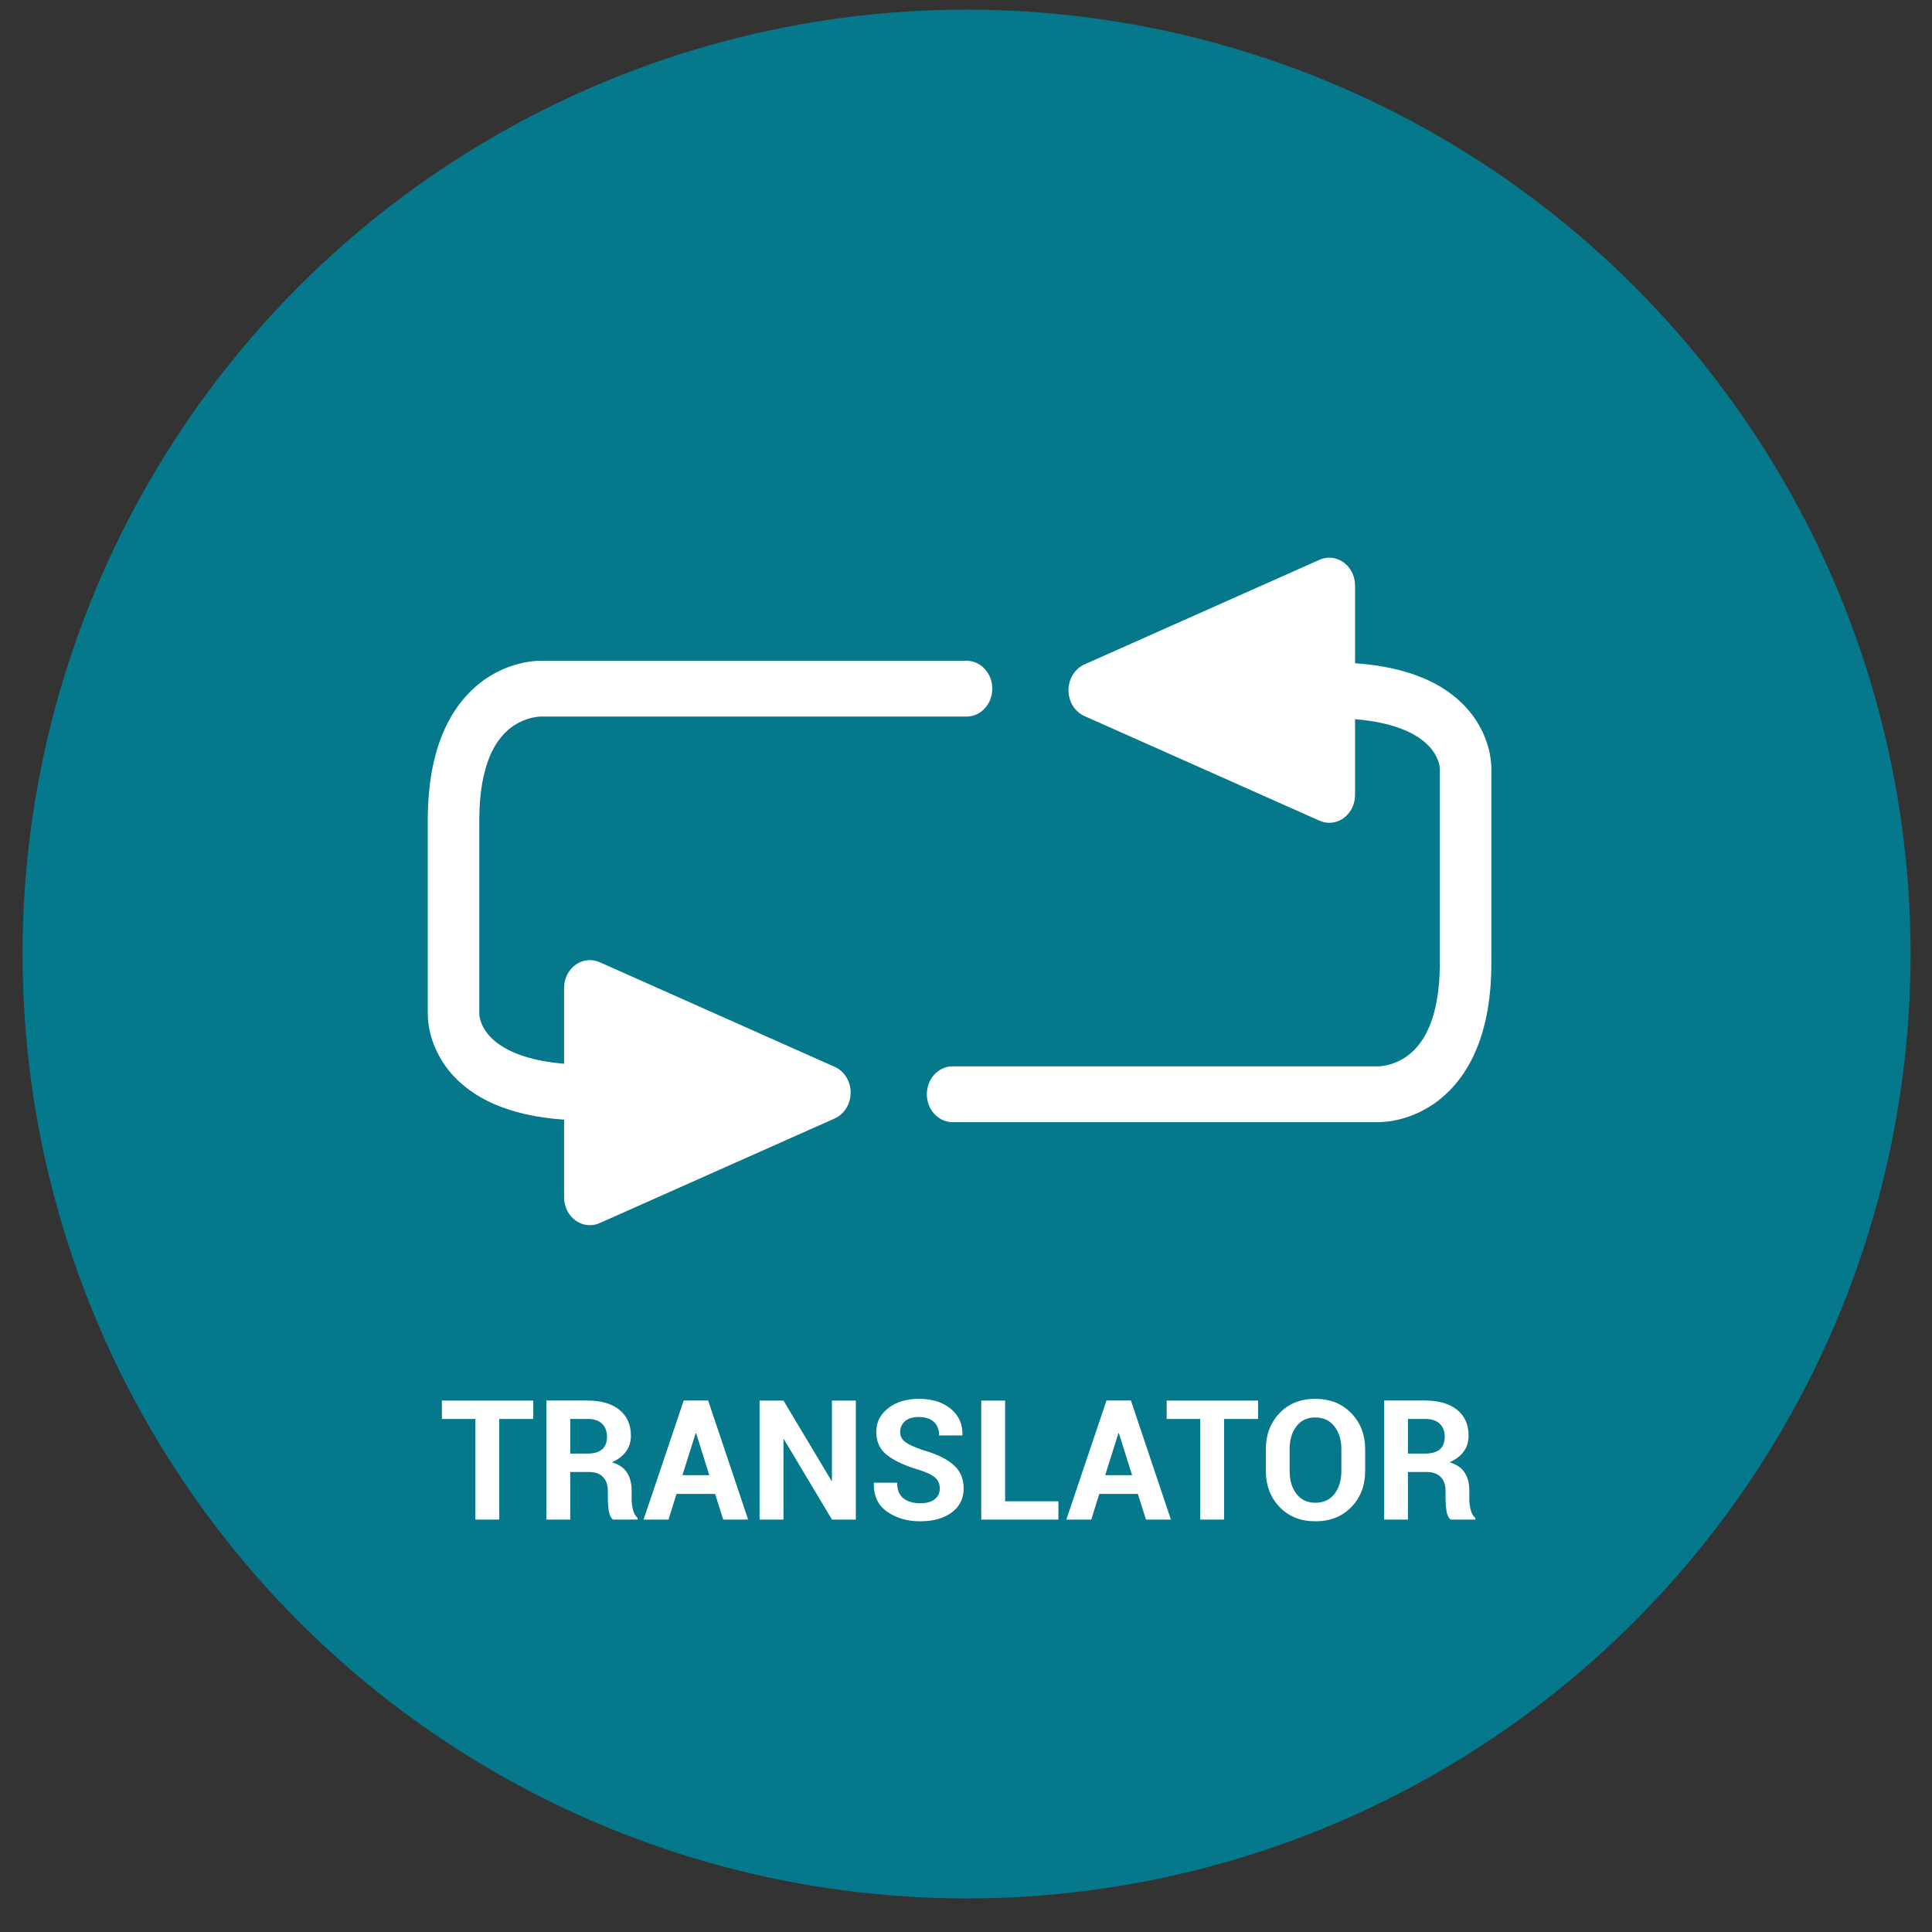 <?xml version="1.0" encoding="utf-8"?>
<!-- Generator: Adobe Illustrator 16.0.0, SVG Export Plug-In . SVG Version: 6.00 Build 0)  -->
<!DOCTYPE svg PUBLIC "-//W3C//DTD SVG 1.1//EN" "http://www.w3.org/Graphics/SVG/1.1/DTD/svg11.dtd">
<svg version="1.1" id="Layer_1" xmlns="http://www.w3.org/2000/svg" xmlns:xlink="http://www.w3.org/1999/xlink" x="0px" y="0px"
	 width="300px" height="300px" viewBox="0 0 300 300" enable-background="new 0 0 300 300" xml:space="preserve">
<rect x="0" y="0" width="300" height="300" fill="#333333" stroke="none"/>
<ellipse fill="#06788B" cx="150.09" cy="148.142" rx="146.586" ry="146.645"/>
<g>
	<path fill="#FFFFFF" d="M218.623,220.332h2.691c0.99,0,1.74,0.25,2.253,0.749s0.769,1.173,0.769,2.019
		c0,0.863-0.254,1.516-0.762,1.955s-1.283,0.66-2.324,0.66h-2.627V220.332z M221.568,228.571c0.922,0,1.635,0.256,2.139,0.769
		c0.504,0.512,0.756,1.229,0.756,2.151v1.308c0,0.584,0.049,1.189,0.146,1.815s0.315,1.075,0.653,1.346h3.822v-0.267
		c-0.339-0.271-0.578-0.688-0.718-1.25c-0.14-0.563-0.21-1.104-0.21-1.619v-1.358c0-1.108-0.238-2.04-0.717-2.793
		s-1.264-1.29-2.355-1.612c0.965-0.424,1.699-0.979,2.203-1.67c0.504-0.689,0.756-1.508,0.756-2.456
		c0-1.718-0.596-3.058-1.784-4.019c-1.188-0.96-2.837-1.44-4.944-1.44h-6.398v18.484h3.707v-7.389H221.568z M208.289,228.381
		c0,1.465-0.355,2.658-1.066,3.58s-1.701,1.384-2.971,1.384c-1.262,0-2.243-0.462-2.945-1.384c-0.703-0.922-1.055-2.115-1.055-3.58
		v-3.352c0-1.439,0.35-2.619,1.048-3.542s1.674-1.384,2.927-1.384c1.27,0,2.264,0.461,2.982,1.384c0.72,0.923,1.08,2.103,1.08,3.542
		V228.381z M211.982,225.055c0-2.26-0.719-4.133-2.158-5.617c-1.438-1.486-3.305-2.229-5.598-2.229
		c-2.277,0-4.125,0.742-5.542,2.229c-1.417,1.484-2.126,3.357-2.126,5.617v3.326c0,2.268,0.711,4.143,2.133,5.624
		s3.275,2.222,5.561,2.222c2.293,0,4.155-0.738,5.586-2.215c1.43-1.478,2.145-3.354,2.145-5.631V225.055z M195.352,217.476h-14.193
		v2.856h5.205v15.628h3.707v-15.628h5.281V217.476z M173.668,222.554h0.076l2.045,6.513h-4.178L173.668,222.554z M177.947,235.96
		h3.871l-6.207-18.484h-3.797l-6.232,18.484h3.871l1.244-3.986h5.992L177.947,235.96z M156.072,217.476h-3.707v18.484h11.984v-2.844
		h-8.277V217.476z M145.148,232.799c-0.521,0.414-1.276,0.622-2.266,0.622c-1.1,0-1.972-0.259-2.615-0.774s-0.965-1.32-0.965-2.412
		h-3.593l-0.025,0.076c-0.042,1.963,0.649,3.44,2.076,4.431s3.134,1.485,5.123,1.485c2.031,0,3.665-0.457,4.9-1.371
		s1.854-2.162,1.854-3.745c0-1.515-0.533-2.735-1.6-3.663c-1.066-0.926-2.615-1.678-4.646-2.253
		c-1.329-0.448-2.264-0.874-2.806-1.276c-0.542-0.401-0.813-0.916-0.813-1.542c0-0.686,0.25-1.249,0.749-1.688s1.206-0.66,2.12-0.66
		c1.007,0,1.79,0.248,2.349,0.742c0.559,0.496,0.838,1.205,0.838,2.127h3.593l0.025-0.076c0.042-1.676-0.561-3.029-1.809-4.063
		s-2.896-1.549-4.945-1.549c-1.93,0-3.517,0.48-4.761,1.441c-1.244,0.96-1.866,2.197-1.866,3.713c0,1.506,0.552,2.695,1.657,3.567
		s2.723,1.63,4.856,2.272c1.244,0.381,2.114,0.787,2.609,1.219s0.743,1.003,0.743,1.714
		C145.929,231.83,145.669,232.385,145.148,232.799z M132.891,217.476h-3.707v12.441l-0.076,0.013l-7.452-12.454h-3.707v18.484h3.707
		v-12.454l0.076-0.013l7.452,12.467h3.707V217.476z M108.021,222.554h0.076l2.044,6.513h-4.177L108.021,222.554z M112.299,235.96
		h3.872l-6.208-18.484h-3.796l-6.233,18.484h3.872l1.244-3.986h5.992L112.299,235.96z M88.546,220.332h2.691
		c0.99,0,1.741,0.25,2.253,0.749s0.768,1.173,0.768,2.019c0,0.863-0.254,1.516-0.762,1.955s-1.282,0.66-2.323,0.66h-2.628V220.332z
		 M91.492,228.571c0.922,0,1.636,0.256,2.139,0.769c0.503,0.512,0.755,1.229,0.755,2.151v1.308c0,0.584,0.049,1.189,0.146,1.815
		s0.315,1.075,0.654,1.346h3.821v-0.267c-0.338-0.271-0.578-0.688-0.717-1.25c-0.14-0.563-0.209-1.104-0.209-1.619v-1.358
		c0-1.108-0.239-2.04-0.717-2.793s-1.263-1.29-2.355-1.612c0.965-0.424,1.699-0.979,2.203-1.67c0.503-0.689,0.755-1.508,0.755-2.456
		c0-1.718-0.595-3.058-1.784-4.019c-1.189-0.96-2.837-1.44-4.945-1.44h-6.398v18.484h3.707v-7.389H91.492z M82.808,217.476H68.615
		v2.856h5.205v15.628h3.707v-15.628h5.281V217.476z"/>
</g>
<g>
	<path fill="#FFFFFF" d="M231.579,119.367c-0.001-0.639-0.069-2.001-0.605-3.747c-0.401-1.306-1.075-2.826-2.16-4.335
		c-1.624-2.273-4.173-4.459-7.787-5.98c-2.829-1.197-6.312-2.015-10.614-2.319V90.932c0-1.449-0.662-2.792-1.773-3.599
		s-2.51-0.959-3.748-0.409l-36.5,16.249c-1.496,0.666-2.479,2.255-2.479,4.008s0.982,3.342,2.479,4.008l36.5,16.249
		c1.238,0.551,2.637,0.398,3.748-0.408s1.773-2.151,1.773-3.6v-11.759c2.871,0.242,5.121,0.746,6.84,1.368
		c1.815,0.656,3.056,1.426,3.927,2.159c1.299,1.104,1.828,2.125,2.122,2.912c0.141,0.393,0.212,0.726,0.246,0.955
		c0.018,0.114,0.025,0.201,0.029,0.254l0.003,0.053v0.005h0.001l-0.002,0.082v7.417v1.625v17.334V147v2.514
		c-0.001,4.499-0.696,7.631-1.6,9.817c-0.682,1.641-1.478,2.771-2.293,3.619c-1.219,1.264-2.539,1.916-3.65,2.268
		c-1.102,0.352-1.965,0.367-2.028,0.365v0.002l-0.097-0.004h-28.666H147.92c-2.209,0-4,1.941-4,4.334s1.791,4.334,4,4.334h37.324
		h28.666v-0.002l0.097,0.002c0.552,0,1.863-0.051,3.597-0.514c1.298-0.35,2.837-0.936,4.432-1.936
		c2.391-1.486,4.892-3.963,6.674-7.656c1.793-3.689,2.871-8.492,2.869-14.629V147v-1.166V128.5v-1.625v-7.417h-0.001
		L231.579,119.367z"/>
	<path fill="#FFFFFF" d="M66.424,157.479c0.001,0.641,0.069,2.002,0.605,3.748c0.401,1.307,1.075,2.826,2.16,4.336
		c1.624,2.273,4.173,4.459,7.787,5.979c2.829,1.197,6.312,2.016,10.614,2.32v12.053c0,1.449,0.662,2.793,1.773,3.6
		s2.51,0.959,3.748,0.408l36.5-16.248c1.496-0.666,2.479-2.256,2.479-4.008c0-1.754-0.982-3.342-2.479-4.008l-36.5-16.25
		c-1.238-0.551-2.637-0.398-3.748,0.408c-1.111,0.807-1.773,2.151-1.773,3.6v11.76c-2.871-0.242-5.121-0.746-6.84-1.369
		c-1.815-0.656-3.056-1.426-3.927-2.158c-1.299-1.104-1.828-2.125-2.122-2.912c-0.141-0.393-0.212-0.725-0.246-0.953
		c-0.018-0.115-0.025-0.201-0.029-0.254l-0.003-0.055v-0.004h-0.001l0.002-0.082v-7.417v-1.625v-17.334v-1.166v-2.514
		c0.001-4.498,0.696-7.631,1.6-9.816c0.682-1.641,1.478-2.771,2.293-3.619c1.219-1.264,2.539-1.916,3.65-2.268
		c1.102-0.352,1.965-0.367,2.028-0.365v-0.002l0.097,0.004h28.666h37.324c2.209,0,4-1.941,4-4.334s-1.791-4.334-4-4.334h-37.324
		H84.093v0.002l-0.097-0.002c-0.552,0-1.863,0.051-3.597,0.514c-1.298,0.35-2.837,0.936-4.432,1.936
		c-2.391,1.486-4.892,3.963-6.674,7.656c-1.793,3.689-2.871,8.492-2.869,14.629v2.514v1.166v17.334v1.625v7.417h0.001
		L66.424,157.479z"/>
</g>
</svg>
